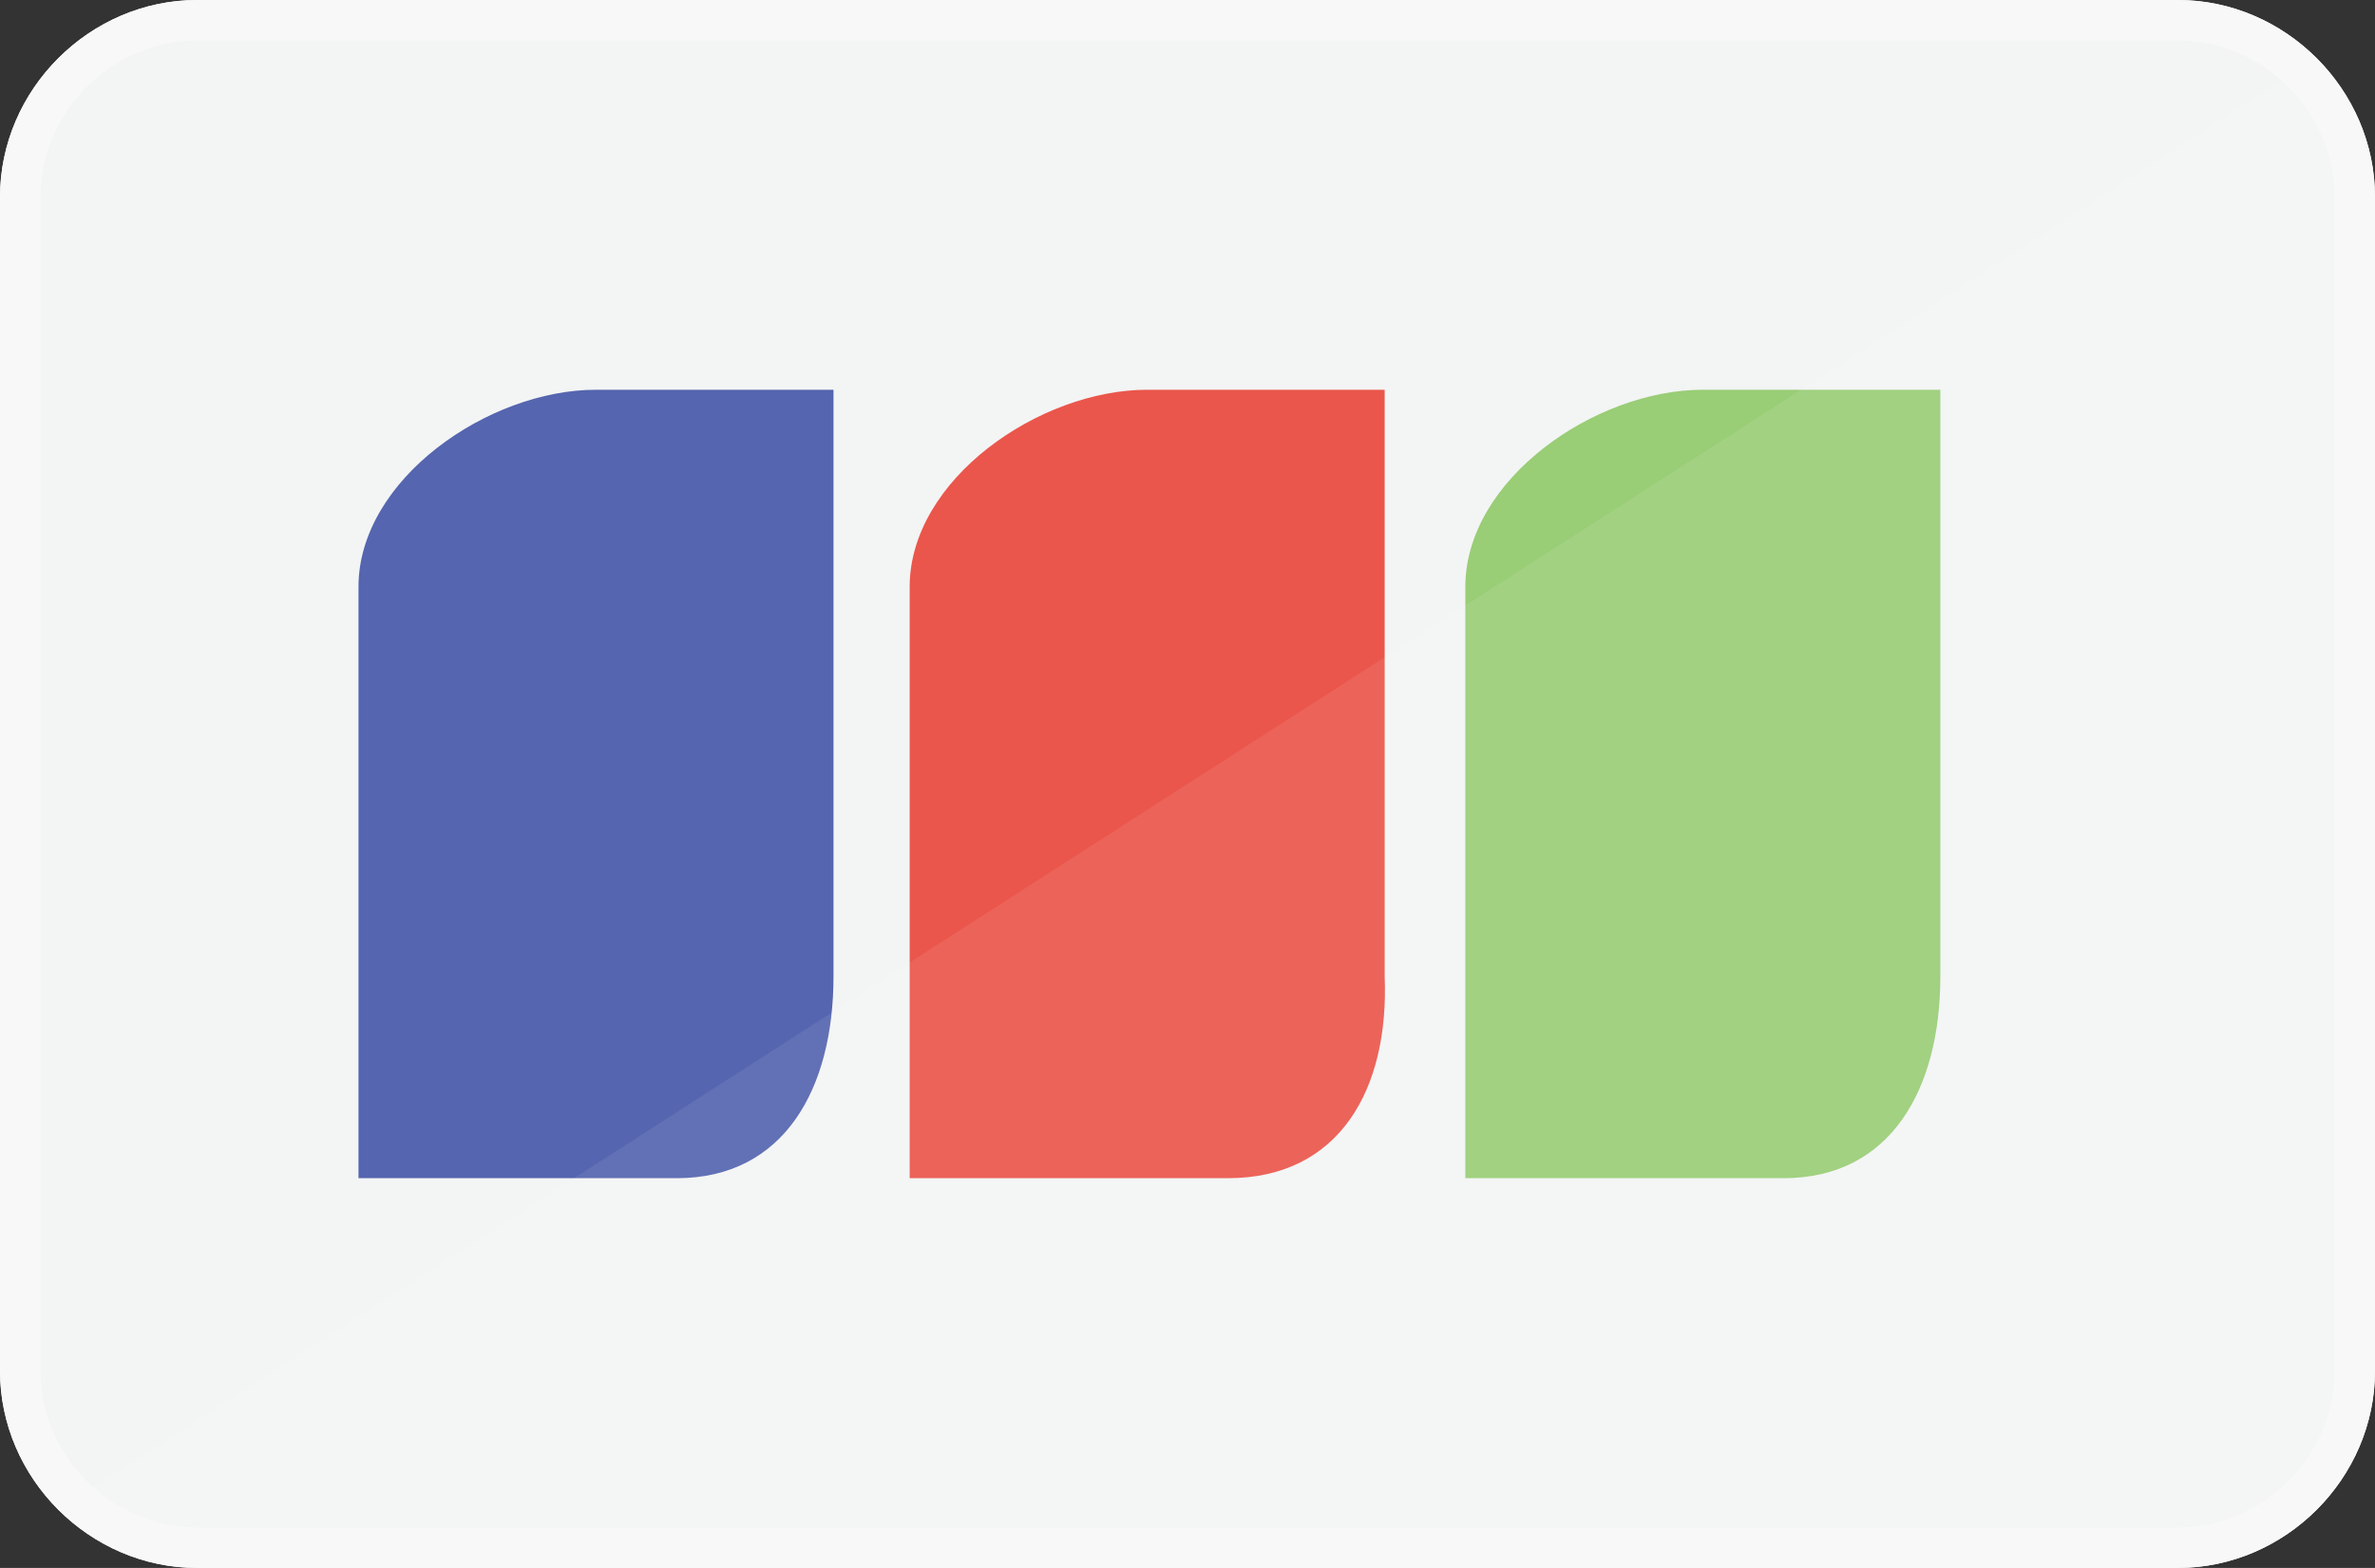 <?xml version="1.0" encoding="utf-8"?>
<!-- Generator: Adobe Illustrator 18.0.0, SVG Export Plug-In . SVG Version: 6.00 Build 0)  -->
<!DOCTYPE svg PUBLIC "-//W3C//DTD SVG 1.1//EN" "http://www.w3.org/Graphics/SVG/1.1/DTD/svg11.dtd">
<svg version="1.1" id="Layer_1" xmlns="http://www.w3.org/2000/svg" xmlns:xlink="http://www.w3.org/1999/xlink" x="0px" y="0px"
	 viewBox="831 73.4 53 35" enable-background="new 831 73.4 53 35" xml:space="preserve">
<rect x="831" y="73.4" width="53" height="35" fill="#333333" stroke="none"/>
<g>
	<path fill="#F3F4F4" d="M884,104c0,2.4-2,4.4-4.4,4.4h-44.2c-2.4,0-4.4-2-4.4-4.4V77.8c0-2.4,2-4.4,4.4-4.4h44.2
		c2.4,0,4.4,2,4.4,4.4V104z"/>
	<g>
		<path fill="#FFFFFF" d="M857.5,73.4"/>
		<g>
			<path fill="#5565AF" d="M846.1,99.7H839V86.5c0-2.4,2.9-4.4,5.3-4.4h5.3v13.1C849.6,97.7,848.5,99.7,846.1,99.7z"/>
			<path fill="#EA564B" d="M858.4,99.7h-7.1V86.5c0-2.4,2.9-4.4,5.3-4.4h5.3v13.1C862,97.7,860.9,99.7,858.4,99.7z"/>
			<path fill="#99CD76" d="M870.8,99.7h-7.1V86.5c0-2.4,2.9-4.4,5.3-4.4h5.3v13.1C874.3,97.7,873.2,99.7,870.8,99.7z"/>
		</g>
		<path opacity="8.000000e-02" fill="#FFFFFF" enable-background="new    " d="M882.7,74.7c0.8,0.8,1.3,1.9,1.3,3.1v13.1V104
			c0,1.2-0.5,2.3-1.3,3.1c-0.8,0.8-1.9,1.3-3.1,1.3h-22.1h-22.1c-1.2,0-2.3-0.5-3.1-1.3L882.7,74.7z"/>
		<g>
			<path fill="#F8F8F9" d="M879.6,74.3c1.9,0,3.5,1.6,3.5,3.5V104c0,1.9-1.6,3.5-3.5,3.5h-44.2c-1.9,0-3.5-1.6-3.5-3.5V77.8
				c0-1.9,1.6-3.5,3.5-3.5H879.6 M879.6,73.4h-44.2c-2.4,0-4.4,2-4.4,4.4V104c0,2.4,2,4.4,4.4,4.4h44.2c2.4,0,4.4-2,4.4-4.4V77.8
				C884,75.4,882,73.4,879.6,73.4L879.6,73.4z"/>
		</g>
	</g>
</g>
</svg>
